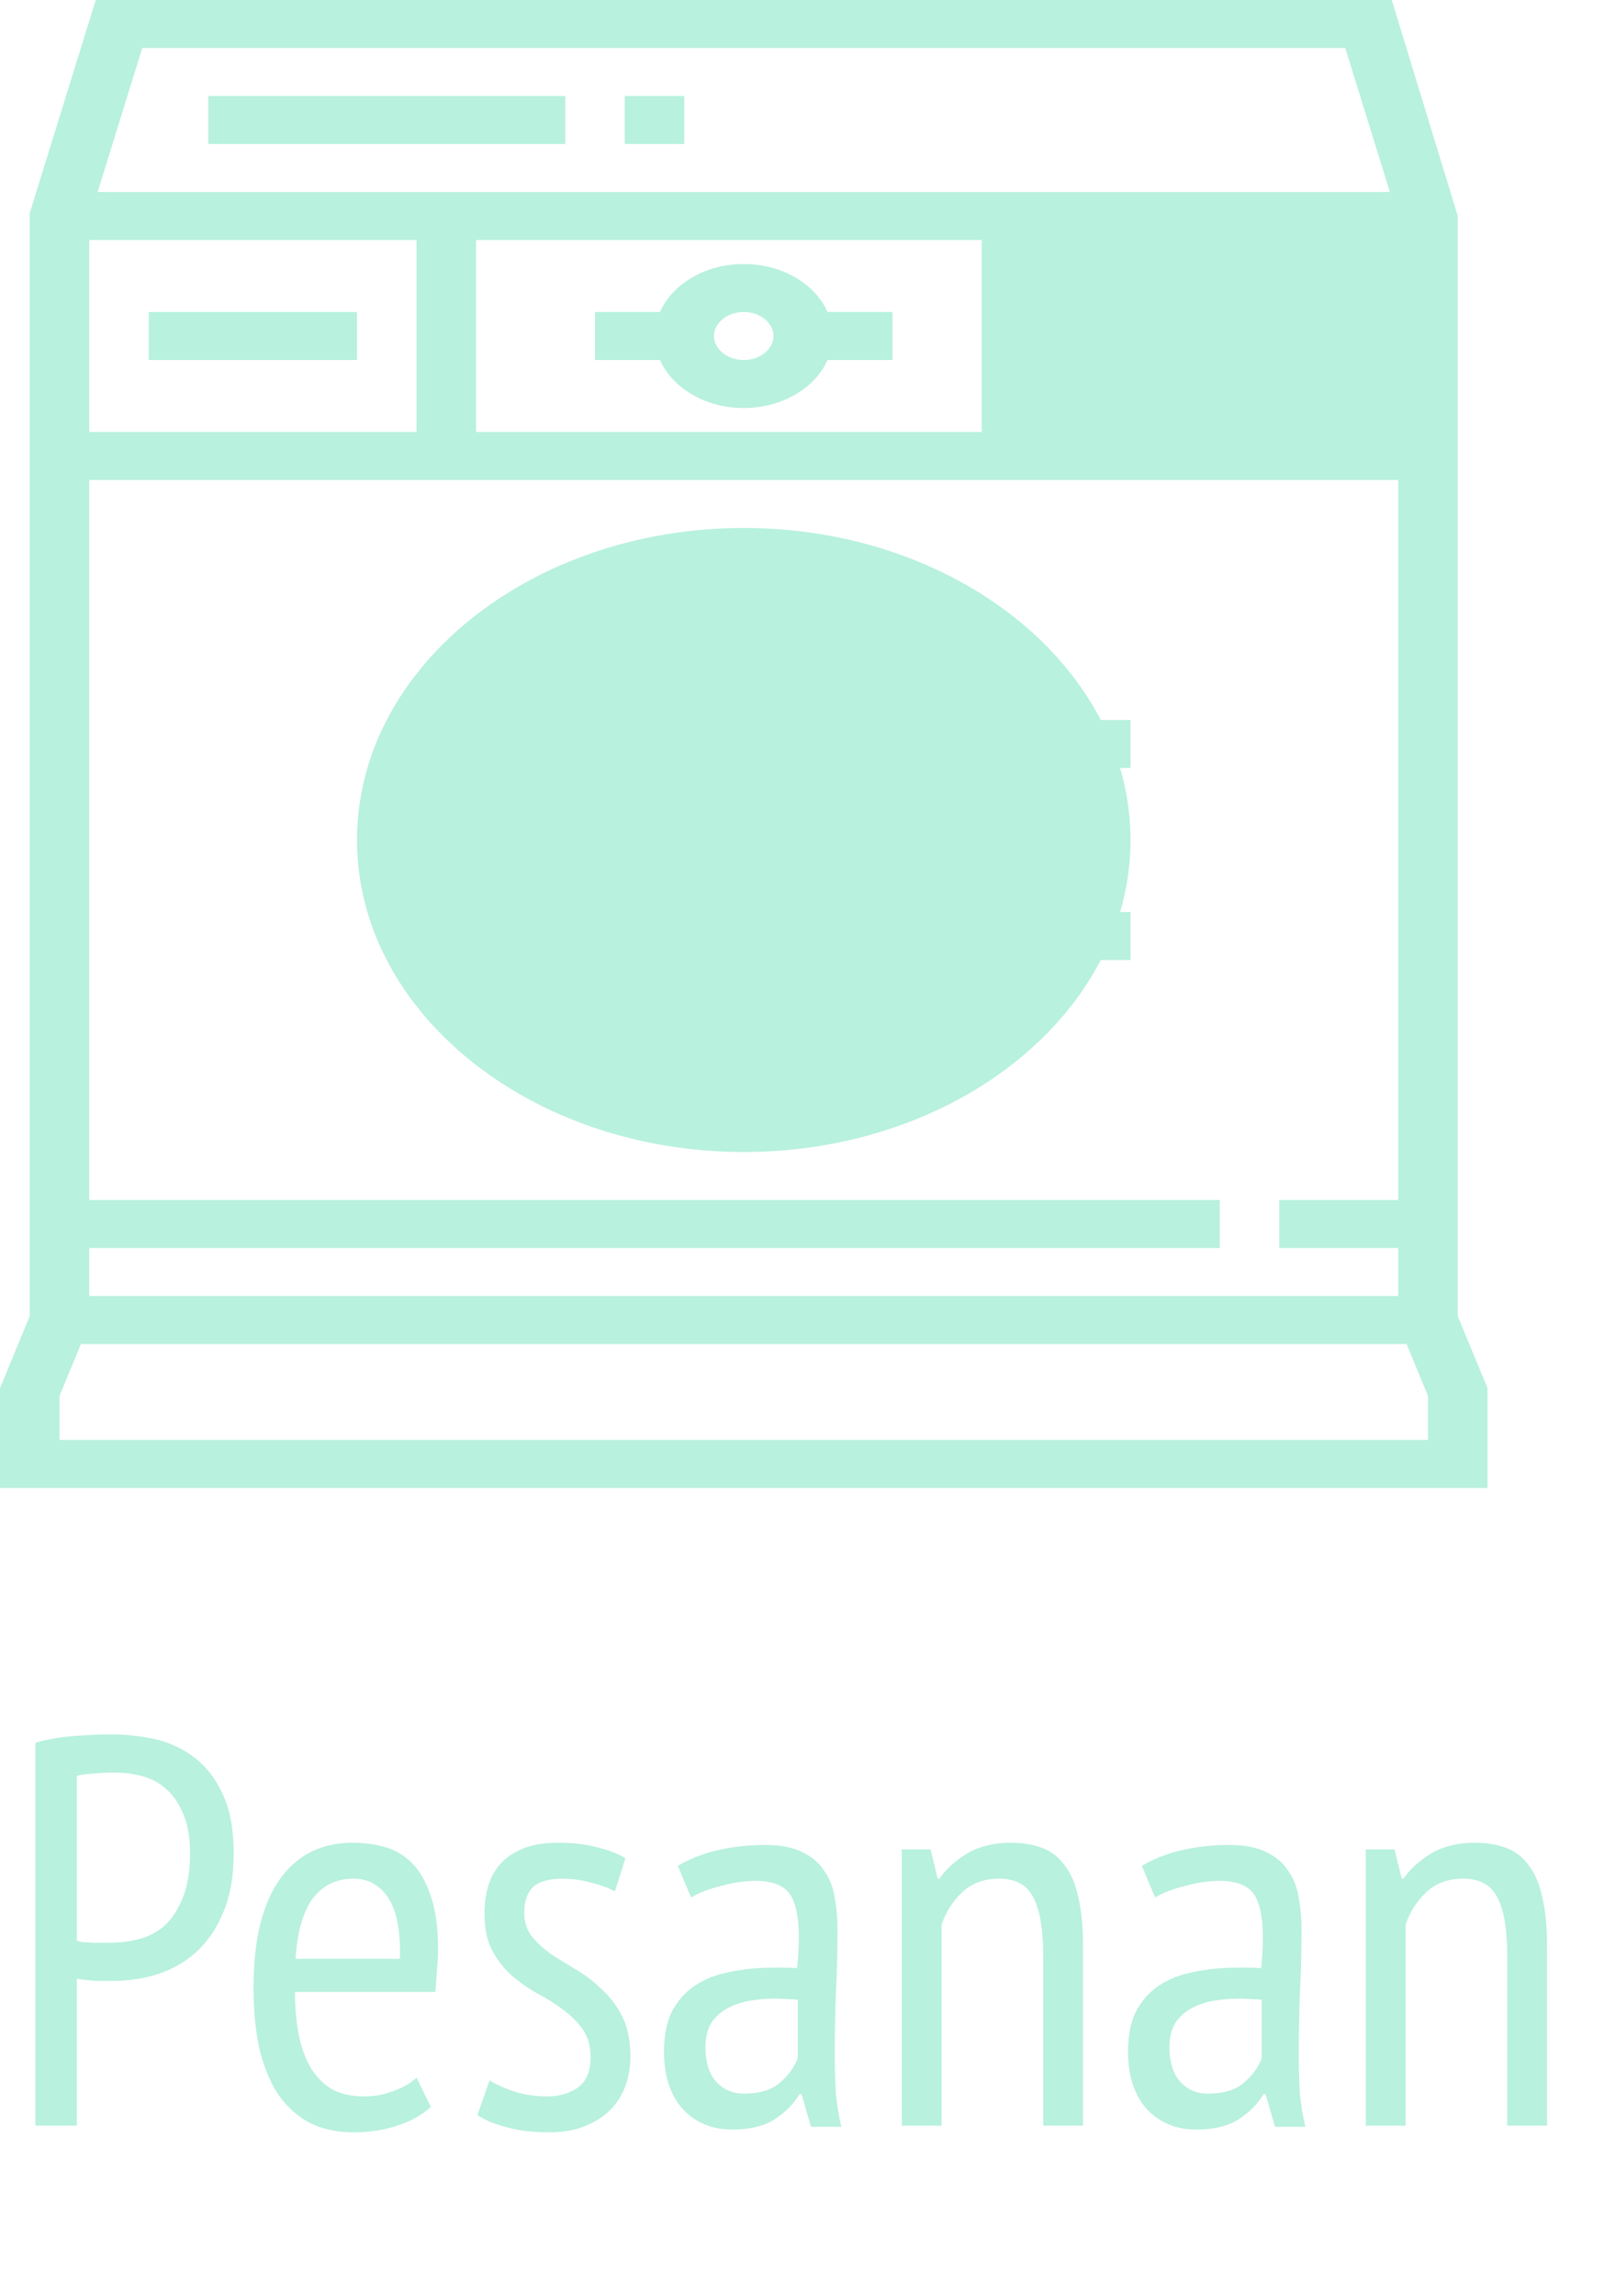 <svg width="38" height="54" viewBox="0 0 38 54" fill="none" xmlns="http://www.w3.org/2000/svg">
<path d="M33.6 5.081H23.1V10.726H33.6V5.081Z" fill="#B8F1DD"/>
<path d="M17.5 27.097C12.482 27.097 8.4 23.805 8.4 19.758C8.4 15.712 12.482 12.419 17.5 12.419C22.518 12.419 26.6 15.712 26.6 19.758C26.6 23.805 22.518 27.097 17.5 27.097Z" fill="#B8F1DD"/>
<path d="M34.3 30.957V5.081L32.747 0H2.253L0.7 5.011V30.957L0 32.651V35H35V32.651L34.3 30.957ZM2.1 28.226V11.29H32.9V28.226H30.1V29.355H32.9V30.484H2.1V29.355H28.7V28.226H2.1ZM9.8 5.645V10.161H2.1V5.645H9.8ZM32.9 10.161H11.2V5.645H32.9V10.161ZM31.653 1.129L32.703 4.516H2.297L3.347 1.129H31.653ZM33.6 33.871H1.4V32.833L1.905 31.613H33.096L33.6 32.833V33.871Z" fill="#B8F1DD"/>
<path d="M17.5 14.677C14.027 14.677 11.2 16.956 11.2 19.758C11.2 22.56 14.027 24.839 17.5 24.839C19.601 24.839 21.558 23.977 22.723 22.581H26.6V21.452H23.1V18.064H26.6V16.936H22.723C21.558 15.539 19.601 14.677 17.5 14.677ZM17.5 23.71C14.798 23.71 12.6 21.936 12.6 19.758C12.6 17.58 14.798 15.806 17.5 15.806C19.217 15.806 20.817 16.543 21.7 17.729V21.788C20.817 22.973 19.217 23.71 17.5 23.71Z" fill="#B8F1DD"/>
<path d="M14 8.468H15.529C15.819 9.123 16.589 9.597 17.5 9.597C18.411 9.597 19.181 9.123 19.471 8.468H21V7.339H19.471C19.181 6.683 18.411 6.21 17.5 6.21C16.589 6.21 15.819 6.683 15.529 7.339H14V8.468ZM17.5 7.339C17.886 7.339 18.2 7.592 18.2 7.903C18.2 8.215 17.886 8.468 17.5 8.468C17.114 8.468 16.8 8.215 16.8 7.903C16.8 7.592 17.114 7.339 17.5 7.339Z" fill="#B8F1DD"/>
<path d="M25.9 7.339H24.5V8.468H25.9V7.339Z" fill="#B8F1DD"/>
<path d="M28.7 7.339H27.3V8.468H28.7V7.339Z" fill="#B8F1DD"/>
<path d="M31.5 7.339H30.1V8.468H31.5V7.339Z" fill="#B8F1DD"/>
<path d="M13.3 2.258H4.9V3.387H13.3V2.258Z" fill="#B8F1DD"/>
<path d="M16.1 2.258H14.7V3.387H16.1V2.258Z" fill="#B8F1DD"/>
<path d="M8.4 7.339H3.5V8.468H8.4V7.339Z" fill="#B8F1DD"/>
<path d="M0.832 40.991C1.109 40.913 1.404 40.861 1.716 40.835C2.028 40.809 2.336 40.796 2.639 40.796C2.986 40.796 3.328 40.835 3.666 40.913C4.004 40.991 4.307 41.134 4.576 41.342C4.853 41.55 5.074 41.836 5.239 42.2C5.412 42.564 5.499 43.028 5.499 43.591C5.499 44.137 5.417 44.601 5.252 44.982C5.096 45.363 4.884 45.675 4.615 45.918C4.355 46.152 4.052 46.325 3.705 46.438C3.367 46.542 3.016 46.594 2.652 46.594C2.617 46.594 2.561 46.594 2.483 46.594C2.405 46.594 2.323 46.594 2.236 46.594C2.149 46.585 2.063 46.577 1.976 46.568C1.898 46.559 1.842 46.551 1.807 46.542V50H0.832V40.991ZM2.691 41.693C2.518 41.693 2.349 41.702 2.184 41.719C2.028 41.728 1.902 41.745 1.807 41.771V45.645C1.842 45.662 1.894 45.675 1.963 45.684C2.041 45.684 2.119 45.688 2.197 45.697C2.275 45.697 2.349 45.697 2.418 45.697C2.496 45.697 2.552 45.697 2.587 45.697C2.83 45.697 3.064 45.667 3.289 45.606C3.514 45.545 3.714 45.437 3.887 45.281C4.06 45.116 4.199 44.9 4.303 44.631C4.416 44.354 4.472 44.007 4.472 43.591C4.472 43.227 4.42 42.924 4.316 42.681C4.221 42.438 4.091 42.243 3.926 42.096C3.77 41.949 3.584 41.845 3.367 41.784C3.15 41.723 2.925 41.693 2.691 41.693ZM10.138 49.558C9.93 49.749 9.666 49.896 9.345 50C9.025 50.104 8.687 50.156 8.331 50.156C7.924 50.156 7.569 50.078 7.265 49.922C6.971 49.757 6.724 49.528 6.524 49.233C6.334 48.93 6.191 48.57 6.095 48.154C6.009 47.738 5.965 47.27 5.965 46.75C5.965 45.641 6.169 44.796 6.576 44.215C6.984 43.634 7.56 43.344 8.305 43.344C8.548 43.344 8.786 43.374 9.02 43.435C9.263 43.496 9.48 43.617 9.67 43.799C9.861 43.981 10.013 44.237 10.125 44.566C10.247 44.895 10.307 45.324 10.307 45.853C10.307 46 10.299 46.161 10.281 46.334C10.273 46.499 10.26 46.672 10.242 46.854H6.94C6.94 47.227 6.971 47.565 7.031 47.868C7.092 48.171 7.187 48.431 7.317 48.648C7.447 48.856 7.612 49.021 7.811 49.142C8.019 49.255 8.275 49.311 8.578 49.311C8.812 49.311 9.042 49.268 9.267 49.181C9.501 49.094 9.679 48.99 9.8 48.869L10.138 49.558ZM9.41 46.074C9.428 45.424 9.337 44.947 9.137 44.644C8.938 44.341 8.665 44.189 8.318 44.189C7.92 44.189 7.603 44.341 7.369 44.644C7.135 44.947 6.997 45.424 6.953 46.074H9.41ZM11.518 48.934C11.691 49.038 11.895 49.129 12.129 49.207C12.371 49.276 12.618 49.311 12.87 49.311C13.155 49.311 13.398 49.242 13.598 49.103C13.797 48.956 13.896 48.722 13.896 48.401C13.896 48.132 13.836 47.911 13.714 47.738C13.593 47.565 13.437 47.409 13.246 47.27C13.065 47.131 12.865 47.006 12.649 46.893C12.432 46.772 12.228 46.629 12.037 46.464C11.855 46.299 11.704 46.104 11.582 45.879C11.461 45.654 11.4 45.368 11.4 45.021C11.4 44.466 11.548 44.05 11.842 43.773C12.146 43.487 12.57 43.344 13.117 43.344C13.472 43.344 13.78 43.379 14.04 43.448C14.3 43.509 14.525 43.595 14.716 43.708L14.469 44.488C14.304 44.401 14.113 44.332 13.896 44.28C13.68 44.219 13.459 44.189 13.233 44.189C12.921 44.189 12.692 44.254 12.544 44.384C12.406 44.514 12.336 44.718 12.336 44.995C12.336 45.212 12.397 45.398 12.518 45.554C12.64 45.701 12.791 45.84 12.973 45.97C13.164 46.091 13.368 46.217 13.585 46.347C13.801 46.477 14.001 46.633 14.182 46.815C14.373 46.988 14.529 47.201 14.65 47.452C14.772 47.695 14.832 48.002 14.832 48.375C14.832 48.618 14.793 48.847 14.716 49.064C14.637 49.281 14.516 49.471 14.351 49.636C14.195 49.792 13.996 49.918 13.754 50.013C13.52 50.108 13.242 50.156 12.921 50.156C12.54 50.156 12.211 50.117 11.934 50.039C11.656 49.97 11.422 49.874 11.232 49.753L11.518 48.934ZM15.949 43.89C16.2 43.734 16.504 43.613 16.859 43.526C17.223 43.439 17.604 43.396 18.003 43.396C18.367 43.396 18.657 43.452 18.874 43.565C19.099 43.669 19.273 43.816 19.394 44.007C19.524 44.189 19.606 44.401 19.641 44.644C19.684 44.878 19.706 45.125 19.706 45.385C19.706 45.905 19.693 46.412 19.667 46.906C19.65 47.4 19.641 47.868 19.641 48.31C19.641 48.639 19.65 48.947 19.667 49.233C19.693 49.51 19.736 49.775 19.797 50.026H19.082L18.861 49.259H18.809C18.679 49.484 18.488 49.679 18.237 49.844C17.986 50.009 17.648 50.091 17.223 50.091C16.755 50.091 16.369 49.931 16.066 49.61C15.771 49.281 15.624 48.83 15.624 48.258C15.624 47.885 15.685 47.573 15.806 47.322C15.936 47.071 16.114 46.867 16.339 46.711C16.573 46.555 16.846 46.447 17.158 46.386C17.479 46.317 17.834 46.282 18.224 46.282C18.311 46.282 18.397 46.282 18.484 46.282C18.571 46.282 18.662 46.286 18.757 46.295C18.783 46.026 18.796 45.788 18.796 45.58C18.796 45.086 18.722 44.739 18.575 44.54C18.428 44.341 18.159 44.241 17.769 44.241C17.526 44.241 17.262 44.28 16.976 44.358C16.69 44.427 16.452 44.518 16.261 44.631L15.949 43.89ZM18.77 47.036C18.683 47.027 18.597 47.023 18.51 47.023C18.423 47.014 18.337 47.01 18.25 47.01C18.042 47.01 17.838 47.027 17.639 47.062C17.44 47.097 17.262 47.157 17.106 47.244C16.95 47.331 16.824 47.448 16.729 47.595C16.642 47.742 16.599 47.929 16.599 48.154C16.599 48.501 16.681 48.769 16.846 48.96C17.019 49.151 17.24 49.246 17.509 49.246C17.873 49.246 18.155 49.159 18.354 48.986C18.553 48.813 18.692 48.622 18.77 48.414V47.036ZM24.547 50V46.035C24.547 45.385 24.469 44.917 24.313 44.631C24.166 44.336 23.897 44.189 23.507 44.189C23.16 44.189 22.875 44.293 22.649 44.501C22.424 44.709 22.259 44.965 22.155 45.268V50H21.219V43.5H21.895L22.064 44.189H22.103C22.268 43.955 22.489 43.756 22.766 43.591C23.052 43.426 23.39 43.344 23.78 43.344C24.058 43.344 24.3 43.383 24.508 43.461C24.725 43.539 24.902 43.673 25.041 43.864C25.189 44.046 25.297 44.293 25.366 44.605C25.444 44.917 25.483 45.311 25.483 45.788V50H24.547ZM26.867 43.89C27.118 43.734 27.422 43.613 27.777 43.526C28.141 43.439 28.522 43.396 28.921 43.396C29.285 43.396 29.575 43.452 29.792 43.565C30.017 43.669 30.191 43.816 30.312 44.007C30.442 44.189 30.524 44.401 30.559 44.644C30.602 44.878 30.624 45.125 30.624 45.385C30.624 45.905 30.611 46.412 30.585 46.906C30.568 47.4 30.559 47.868 30.559 48.31C30.559 48.639 30.568 48.947 30.585 49.233C30.611 49.51 30.654 49.775 30.715 50.026H30L29.779 49.259H29.727C29.597 49.484 29.406 49.679 29.155 49.844C28.904 50.009 28.566 50.091 28.141 50.091C27.673 50.091 27.287 49.931 26.984 49.61C26.689 49.281 26.542 48.83 26.542 48.258C26.542 47.885 26.603 47.573 26.724 47.322C26.854 47.071 27.032 46.867 27.257 46.711C27.491 46.555 27.764 46.447 28.076 46.386C28.397 46.317 28.752 46.282 29.142 46.282C29.229 46.282 29.315 46.282 29.402 46.282C29.489 46.282 29.58 46.286 29.675 46.295C29.701 46.026 29.714 45.788 29.714 45.58C29.714 45.086 29.64 44.739 29.493 44.54C29.346 44.341 29.077 44.241 28.687 44.241C28.444 44.241 28.18 44.28 27.894 44.358C27.608 44.427 27.37 44.518 27.179 44.631L26.867 43.89ZM29.688 47.036C29.601 47.027 29.515 47.023 29.428 47.023C29.341 47.014 29.255 47.01 29.168 47.01C28.96 47.01 28.756 47.027 28.557 47.062C28.358 47.097 28.18 47.157 28.024 47.244C27.868 47.331 27.742 47.448 27.647 47.595C27.56 47.742 27.517 47.929 27.517 48.154C27.517 48.501 27.599 48.769 27.764 48.96C27.937 49.151 28.158 49.246 28.427 49.246C28.791 49.246 29.073 49.159 29.272 48.986C29.471 48.813 29.61 48.622 29.688 48.414V47.036ZM35.465 50V46.035C35.465 45.385 35.387 44.917 35.231 44.631C35.084 44.336 34.815 44.189 34.425 44.189C34.078 44.189 33.792 44.293 33.567 44.501C33.342 44.709 33.177 44.965 33.073 45.268V50H32.137V43.5H32.813L32.982 44.189H33.021C33.186 43.955 33.407 43.756 33.684 43.591C33.97 43.426 34.308 43.344 34.698 43.344C34.975 43.344 35.218 43.383 35.426 43.461C35.643 43.539 35.821 43.673 35.959 43.864C36.106 44.046 36.215 44.293 36.284 44.605C36.362 44.917 36.401 45.311 36.401 45.788V50H35.465Z" fill="#B8F1DD"/>
</svg>
